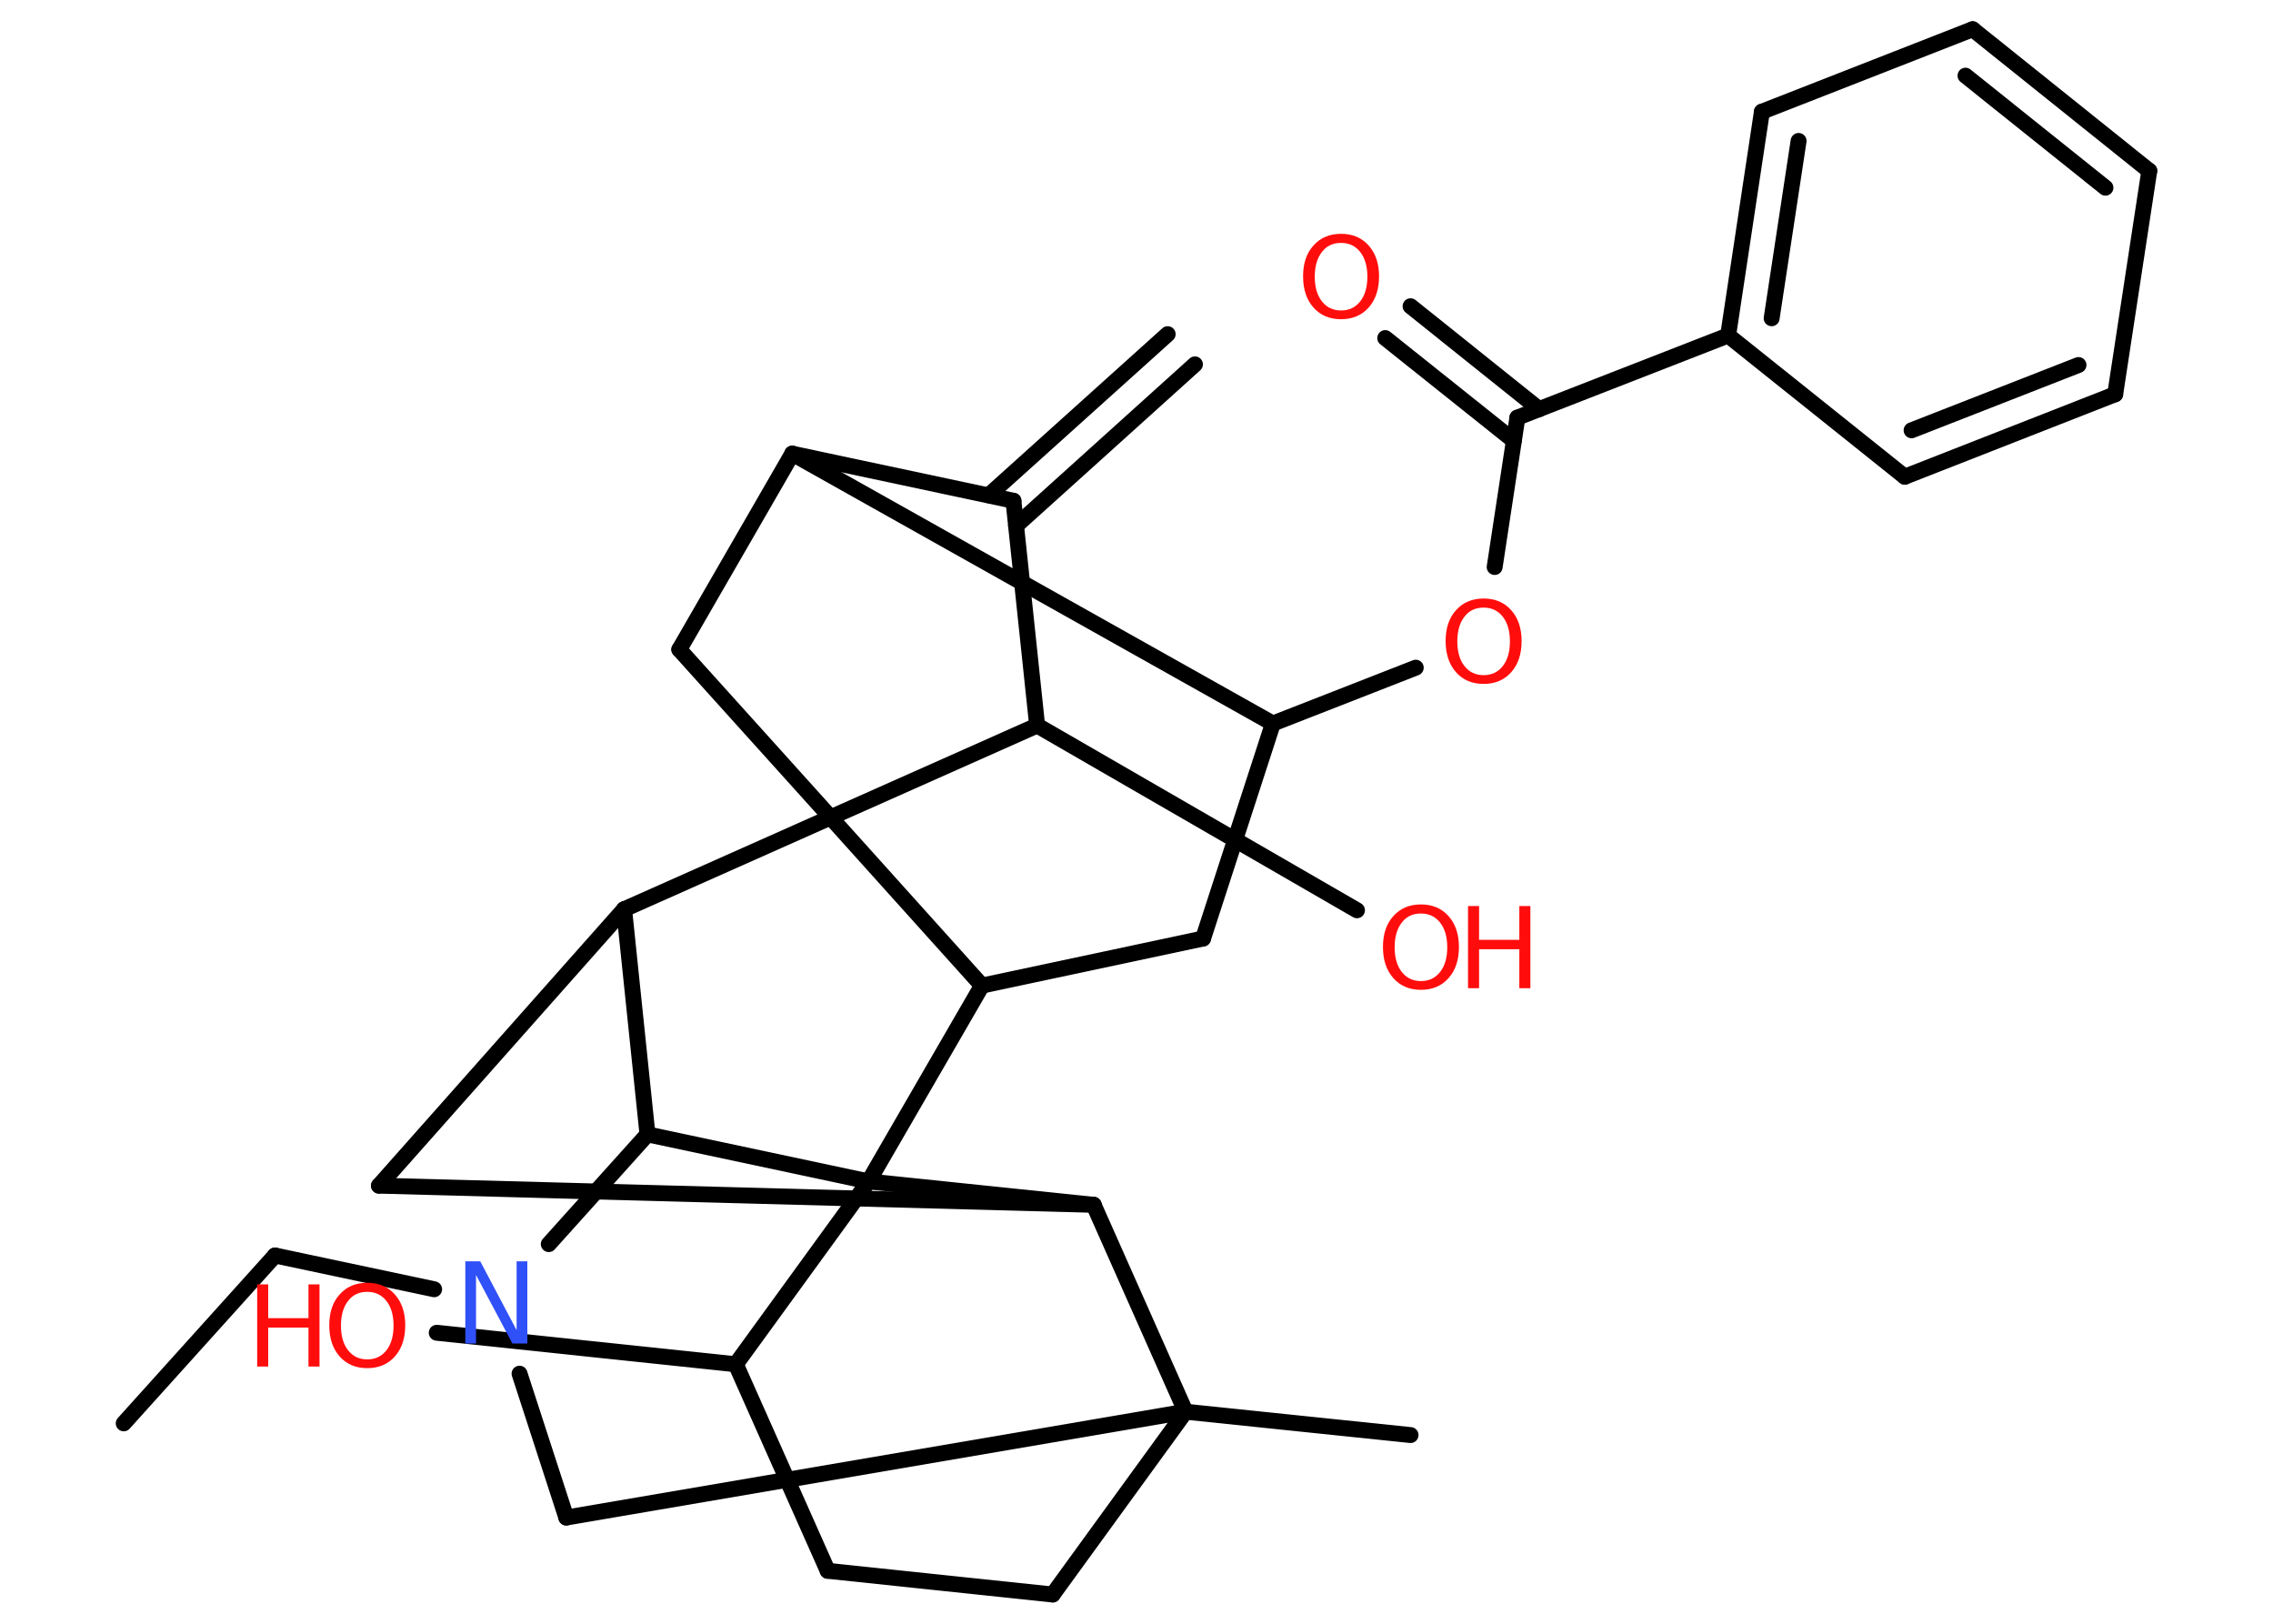 <?xml version='1.0' encoding='UTF-8'?>
<!DOCTYPE svg PUBLIC "-//W3C//DTD SVG 1.1//EN" "http://www.w3.org/Graphics/SVG/1.1/DTD/svg11.dtd">
<svg version='1.2' xmlns='http://www.w3.org/2000/svg' xmlns:xlink='http://www.w3.org/1999/xlink' width='70.0mm' height='50.0mm' viewBox='0 0 70.0 50.0'>
  <desc>Generated by the Chemistry Development Kit (http://github.com/cdk)</desc>
  <g stroke-linecap='round' stroke-linejoin='round' stroke='#000000' stroke-width='.49' fill='#FF0D0D'>
    <rect x='.0' y='.0' width='70.0' height='50.0' fill='#FFFFFF' stroke='none'/>
    <g id='mol1' class='mol'>
      <g id='mol1bnd1' class='bond'>
        <line x1='36.8' y1='11.22' x2='31.29' y2='16.19'/>
        <line x1='35.96' y1='10.29' x2='30.45' y2='15.25'/>
      </g>
      <line id='mol1bnd2' class='bond' x1='31.21' y1='15.42' x2='24.4' y2='13.97'/>
      <line id='mol1bnd3' class='bond' x1='24.4' y1='13.97' x2='20.92' y2='20.0'/>
      <line id='mol1bnd4' class='bond' x1='20.92' y1='20.0' x2='25.58' y2='25.17'/>
      <line id='mol1bnd5' class='bond' x1='25.58' y1='25.17' x2='31.94' y2='22.34'/>
      <line id='mol1bnd6' class='bond' x1='31.21' y1='15.42' x2='31.94' y2='22.34'/>
      <line id='mol1bnd7' class='bond' x1='31.94' y1='22.34' x2='41.79' y2='28.03'/>
      <line id='mol1bnd8' class='bond' x1='25.58' y1='25.17' x2='19.22' y2='28.0'/>
      <line id='mol1bnd9' class='bond' x1='19.22' y1='28.0' x2='11.67' y2='36.51'/>
      <line id='mol1bnd10' class='bond' x1='11.67' y1='36.51' x2='33.68' y2='37.1'/>
      <line id='mol1bnd11' class='bond' x1='33.68' y1='37.1' x2='36.51' y2='43.47'/>
      <line id='mol1bnd12' class='bond' x1='36.51' y1='43.47' x2='43.44' y2='44.19'/>
      <line id='mol1bnd13' class='bond' x1='36.51' y1='43.47' x2='32.42' y2='49.1'/>
      <line id='mol1bnd14' class='bond' x1='32.42' y1='49.1' x2='25.49' y2='48.37'/>
      <line id='mol1bnd15' class='bond' x1='25.49' y1='48.37' x2='22.66' y2='42.01'/>
      <line id='mol1bnd16' class='bond' x1='22.66' y1='42.01' x2='13.45' y2='41.04'/>
      <line id='mol1bnd17' class='bond' x1='22.66' y1='42.01' x2='26.75' y2='36.38'/>
      <line id='mol1bnd18' class='bond' x1='33.68' y1='37.1' x2='26.75' y2='36.38'/>
      <line id='mol1bnd19' class='bond' x1='26.75' y1='36.38' x2='19.94' y2='34.93'/>
      <line id='mol1bnd20' class='bond' x1='19.22' y1='28.0' x2='19.94' y2='34.93'/>
      <line id='mol1bnd21' class='bond' x1='19.94' y1='34.93' x2='16.9' y2='38.31'/>
      <line id='mol1bnd22' class='bond' x1='13.37' y1='39.7' x2='8.47' y2='38.66'/>
      <line id='mol1bnd23' class='bond' x1='8.47' y1='38.66' x2='3.81' y2='43.83'/>
      <line id='mol1bnd24' class='bond' x1='16.0' y1='42.3' x2='17.44' y2='46.73'/>
      <line id='mol1bnd25' class='bond' x1='36.51' y1='43.47' x2='17.44' y2='46.73'/>
      <line id='mol1bnd26' class='bond' x1='26.75' y1='36.38' x2='30.24' y2='30.35'/>
      <line id='mol1bnd27' class='bond' x1='25.58' y1='25.17' x2='30.24' y2='30.35'/>
      <line id='mol1bnd28' class='bond' x1='30.24' y1='30.35' x2='37.05' y2='28.9'/>
      <line id='mol1bnd29' class='bond' x1='37.05' y1='28.9' x2='39.2' y2='22.28'/>
      <line id='mol1bnd30' class='bond' x1='24.4' y1='13.97' x2='39.2' y2='22.28'/>
      <line id='mol1bnd31' class='bond' x1='39.2' y1='22.28' x2='43.6' y2='20.56'/>
      <line id='mol1bnd32' class='bond' x1='46.03' y1='17.46' x2='46.73' y2='12.86'/>
      <g id='mol1bnd33' class='bond'>
        <line x1='46.62' y1='13.57' x2='42.66' y2='10.41'/>
        <line x1='47.4' y1='12.6' x2='43.44' y2='9.43'/>
      </g>
      <line id='mol1bnd34' class='bond' x1='46.73' y1='12.86' x2='53.22' y2='10.33'/>
      <g id='mol1bnd35' class='bond'>
        <line x1='54.26' y1='3.44' x2='53.22' y2='10.33'/>
        <line x1='55.39' y1='4.34' x2='54.56' y2='9.8'/>
      </g>
      <line id='mol1bnd36' class='bond' x1='54.26' y1='3.44' x2='60.75' y2='.9'/>
      <g id='mol1bnd37' class='bond'>
        <line x1='66.19' y1='5.26' x2='60.75' y2='.9'/>
        <line x1='64.84' y1='5.78' x2='60.53' y2='2.33'/>
      </g>
      <line id='mol1bnd38' class='bond' x1='66.19' y1='5.26' x2='65.14' y2='12.14'/>
      <g id='mol1bnd39' class='bond'>
        <line x1='58.66' y1='14.68' x2='65.14' y2='12.14'/>
        <line x1='58.87' y1='13.25' x2='64.01' y2='11.24'/>
      </g>
      <line id='mol1bnd40' class='bond' x1='53.22' y1='10.33' x2='58.66' y2='14.68'/>
      <g id='mol1atm7' class='atom'>
        <path d='M43.76 28.13q-.38 .0 -.59 .28q-.22 .28 -.22 .76q.0 .48 .22 .76q.22 .28 .59 .28q.37 .0 .59 -.28q.22 -.28 .22 -.76q.0 -.48 -.22 -.76q-.22 -.28 -.59 -.28zM43.76 27.85q.53 .0 .85 .36q.32 .36 .32 .95q.0 .6 -.32 .96q-.32 .36 -.85 .36q-.53 .0 -.85 -.36q-.32 -.36 -.32 -.96q.0 -.6 .32 -.95q.32 -.36 .85 -.36z' stroke='none'/>
        <path d='M45.21 27.9h.34v1.04h1.24v-1.04h.34v2.53h-.34v-1.2h-1.24v1.2h-.34v-2.53z' stroke='none'/>
      </g>
      <g id='mol1atm16' class='atom'>
        <path d='M11.31 39.78q-.38 .0 -.59 .28q-.22 .28 -.22 .76q.0 .48 .22 .76q.22 .28 .59 .28q.37 .0 .59 -.28q.22 -.28 .22 -.76q.0 -.48 -.22 -.76q-.22 -.28 -.59 -.28zM11.31 39.5q.53 .0 .85 .36q.32 .36 .32 .95q.0 .6 -.32 .96q-.32 .36 -.85 .36q-.53 .0 -.85 -.36q-.32 -.36 -.32 -.96q.0 -.6 .32 -.95q.32 -.36 .85 -.36z' stroke='none'/>
        <path d='M7.92 39.55h.34v1.04h1.24v-1.04h.34v2.53h-.34v-1.2h-1.24v1.2h-.34v-2.53z' stroke='none'/>
      </g>
      <path id='mol1atm19' class='atom' d='M14.33 38.84h.46l1.12 2.12v-2.12h.33v2.53h-.46l-1.12 -2.11v2.11h-.33v-2.53z' stroke='none' fill='#3050F8'/>
      <path id='mol1atm26' class='atom' d='M45.69 18.71q-.38 .0 -.59 .28q-.22 .28 -.22 .76q.0 .48 .22 .76q.22 .28 .59 .28q.37 .0 .59 -.28q.22 -.28 .22 -.76q.0 -.48 -.22 -.76q-.22 -.28 -.59 -.28zM45.69 18.43q.53 .0 .85 .36q.32 .36 .32 .95q.0 .6 -.32 .96q-.32 .36 -.85 .36q-.53 .0 -.85 -.36q-.32 -.36 -.32 -.96q.0 -.6 .32 -.95q.32 -.36 .85 -.36z' stroke='none'/>
      <path id='mol1atm28' class='atom' d='M41.3 7.48q-.38 .0 -.59 .28q-.22 .28 -.22 .76q.0 .48 .22 .76q.22 .28 .59 .28q.37 .0 .59 -.28q.22 -.28 .22 -.76q.0 -.48 -.22 -.76q-.22 -.28 -.59 -.28zM41.3 7.2q.53 .0 .85 .36q.32 .36 .32 .95q.0 .6 -.32 .96q-.32 .36 -.85 .36q-.53 .0 -.85 -.36q-.32 -.36 -.32 -.96q.0 -.6 .32 -.95q.32 -.36 .85 -.36z' stroke='none'/>
    </g>
  </g>
</svg>
